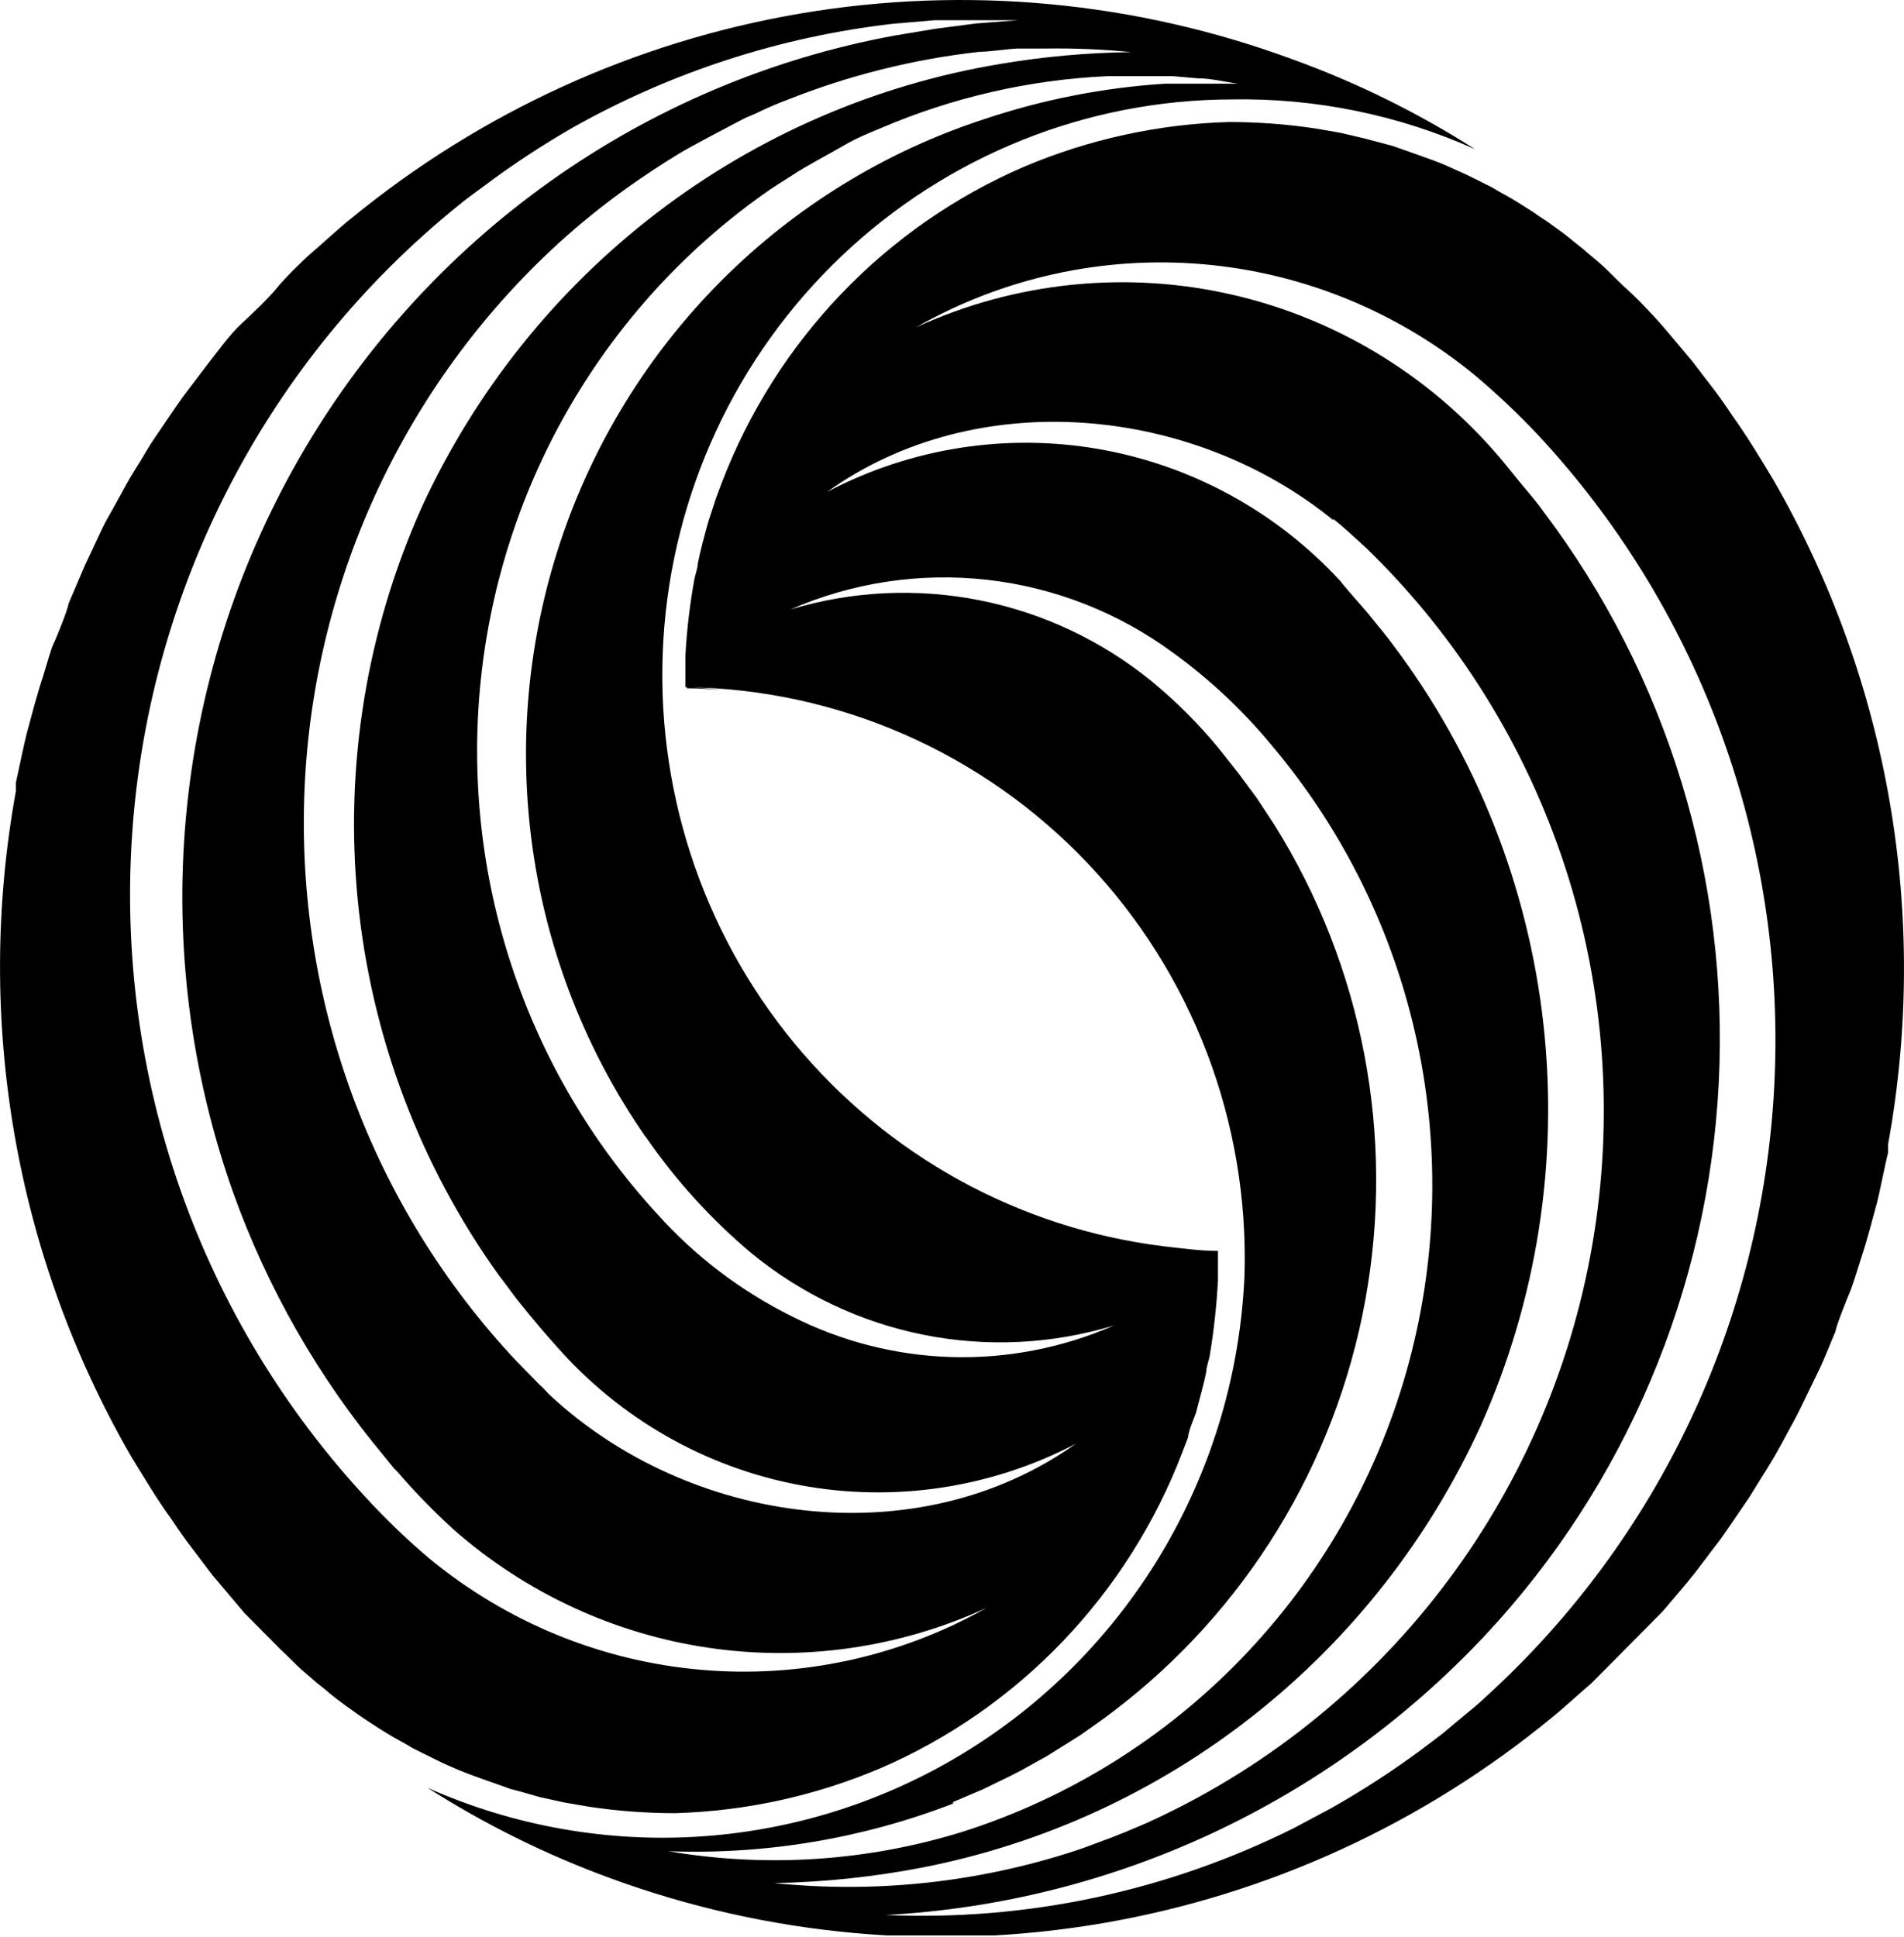 <svg
   fill="none"
   viewBox="0 0 62.974 64.054"
   height="64.054"
   width="62.974"
   version="1.1"
   id="svg23"
   sodipodi:docname="skiff-logo.svg"
   inkscape:version="1.2 (dc2aedaf03, 2022-05-15)"
   xmlns:inkscape="http://www.inkscape.org/namespaces/inkscape"
   xmlns:sodipodi="http://sodipodi.sourceforge.net/DTD/sodipodi-0.dtd"
   xmlns="http://www.w3.org/2000/svg"
   xmlns:svg="http://www.w3.org/2000/svg">
  <sodipodi:namedview
     id="namedview25"
     pagecolor="#ffffff"
     bordercolor="#000000"
     borderopacity="0.25"
     inkscape:showpageshadow="2"
     inkscape:pageopacity="0.0"
     inkscape:pagecheckerboard="0"
     inkscape:deskcolor="#d1d1d1"
     showgrid="false"
     inkscape:zoom="8.0674847"
     inkscape:cx="81.623954"
     inkscape:cy="32.16616"
     inkscape:window-width="2554"
     inkscape:window-height="1207"
     inkscape:window-x="0"
     inkscape:window-y="0"
     inkscape:window-maximized="1"
     inkscape:current-layer="svg23" />
  <g
     clip-path="url(#clip0_212_5812)"
     id="g16"
     transform="translate(-0.053,0.005)">
    <path
       fill="#000000"
       d="M 40.78,3.283 C 43.554,3.231 46.305,3.793 48.84,4.93 46.942,3.718 44.916,2.72 42.801,1.956 37.601,0.038 31.997,-0.485 26.537,0.44 21.077,1.365 15.949,3.704 11.655,7.23 11.385,7.431 10.668,8.095 10.386,8.332 10.104,8.569 9.458,9.209 9.211,9.517 8.964,9.825 8.412,10.358 8.036,10.702 7.66,11.046 7.202,11.686 6.955,11.994 L 6.11,13.108 C 5.886,13.416 5.369,14.187 5.158,14.495 4.946,14.803 4.805,15.075 4.711,15.218 4.617,15.36 4.406,15.716 4.347,15.81 c -0.059,0.095 -0.611,1.114 -0.752,1.351 -0.141,0.237 -0.564,1.185 -0.728,1.517 l -0.552,1.292 c 0,0.142 -0.423,1.185 -0.493,1.315 -0.07,0.13 -0.247,0.758 -0.341,1.067 -0.2,0.593 -0.376,1.28 -0.54,1.884 -0.094,0.367 -0.282,1.28 -0.364,1.647 v 0.284 c -1.371,7.543 -0.025,15.331 3.795,21.962 0.388,0.64 0.916,1.517 1.363,2.121 0.164,0.249 0.458,0.676 0.646,0.913 l 0.681,0.901 1.081,1.28 1.175,1.185 c 0.223,0.201 0.576,0.581 0.811,0.77 l 0.423,0.367 0.106,0.083 0.106,0.083 0.211,0.178 c 0.27,0.225 0.611,0.462 0.893,0.664 l 0.223,0.154 0.235,0.154 c 0.247,0.166 0.681,0.439 0.952,0.581 0.27,0.142 0.352,0.213 0.482,0.273 l 0.74,0.367 c 0.235,0.119 0.54,0.249 0.764,0.344 0.552,0.225 1.175,0.427 1.692,0.616 0.305,0.071 0.634,0.178 0.94,0.261 l 0.811,0.178 0.823,0.142 c 0.945,0.142 1.899,0.213 2.855,0.213 2.331,-0.068 4.629,-0.57 6.779,-1.482 2.27,-0.979 4.322,-2.406 6.037,-4.197 1.715,-1.791 3.058,-3.91 3.949,-6.232 l 0.2,-0.521 c 0,-0.178 0.2,-0.64 0.259,-0.806 0.106,-0.427 0.259,-0.936 0.341,-1.363 0,-0.154 0.094,-0.391 0.117,-0.545 0.136,-0.82 0.226,-1.647 0.27,-2.477 0,-0.19 0,-0.64 0,-0.842 v -0.13 c -0.611,0 -1.175,-0.083 -1.809,-0.154 C 33.758,40.618 29.394,38.215 26.322,34.491 23.25,30.767 21.702,26.001 21.993,21.165 22.283,16.329 24.391,11.787 27.886,8.465 31.381,5.142 36.001,3.289 40.804,3.283 Z M 14.263,51.544 C 13.539,50.931 12.852,50.274 12.207,49.576 9.471,46.639 7.367,43.163 6.028,39.365 4.689,35.568 4.144,31.531 4.428,27.511 4.711,23.49 5.817,19.573 7.676,16.005 9.534,12.437 12.105,9.296 15.227,6.779 15.462,6.578 15.838,6.317 16.073,6.139 17.012,5.435 17.992,4.79 19.01,4.207 22.275,2.372 25.869,1.208 29.584,0.782 L 30.958,0.664 h 1.386 1.375 L 32.345,0.77 30.982,0.948 29.631,1.173 c -4.095,0.755 -7.978,2.4 -11.38,4.82 -3.402,2.42 -6.242,5.557 -8.323,9.194 -2.081,3.637 -3.353,7.687 -3.728,11.869 -0.375,4.182 0.156,8.397 1.555,12.351 1.14,3.192 2.835,6.154 5.005,8.747 l 0.211,0.261 0.106,0.13 0.117,0.118 c 0.584,0.678 1.207,1.319 1.868,1.92 2.382,2.092 5.31,3.448 8.435,3.906 3.125,0.458 6.315,-8e-4 9.188,-1.322 -2.878,1.623 -6.174,2.337 -9.459,2.047 -3.285,-0.289 -6.408,-1.568 -8.963,-3.671 z m 3.959,-5.428 -0.211,-0.225 -0.117,-0.107 -0.787,-0.806 C 14.746,42.458 12.912,39.484 11.713,36.235 10.514,32.986 9.975,29.527 10.127,26.063 c 0.152,-3.464 0.993,-6.861 2.473,-9.991 1.48,-3.129 3.567,-5.927 6.14,-8.226 0.8,-0.709 1.644,-1.366 2.526,-1.967 0.493,-0.332 1.104,-0.735 1.621,-1.019 0.517,-0.284 1.175,-0.628 1.692,-0.901 0.2,-0.107 0.388,-0.166 0.576,-0.261 0.188,-0.095 0.705,-0.32 0.881,-0.379 2.061,-0.825 4.223,-1.367 6.427,-1.612 0.329,0 0.916,-0.095 1.245,-0.107 h 0.94 c 0.941,-0.014 1.883,0.026 2.82,0.119 -1.453,0.018 -2.902,0.148 -4.335,0.391 -4.125,0.685 -8.023,2.375 -11.354,4.924 -3.331,2.549 -5.995,5.879 -7.762,9.701 -1.838,4.086 -2.573,8.589 -2.129,13.054 0.444,4.465 2.05,8.732 4.655,12.368 0.2,0.249 0.529,0.723 0.74,0.972 0.352,0.439 0.799,0.972 1.175,1.387 2.098,2.391 4.927,4.007 8.039,4.591 3.112,0.584 6.328,0.103 9.138,-1.367 -5.252,3.733 -12.794,2.69 -17.412,-1.624 z m 3.184,-8.533 c 0.995,1.448 2.18,2.751 3.525,3.876 1.651,1.348 3.604,2.268 5.689,2.682 2.084,0.413 4.237,0.306 6.271,-0.311 -1.69,0.74 -3.521,1.096 -5.362,1.043 -1.842,-0.053 -3.649,-0.515 -5.294,-1.351 -1.684,-0.835 -3.195,-1.985 -4.453,-3.39 -2.163,-2.356 -3.803,-5.151 -4.807,-8.197 -1.005,-3.047 -1.352,-6.276 -1.018,-9.469 0.334,-3.193 1.341,-6.278 2.954,-9.046 1.613,-2.769 3.793,-5.157 6.396,-7.006 0.258,-0.19 0.658,-0.439 0.94,-0.616 0.517,-0.344 1.175,-0.676 1.68,-0.972 0.505,-0.296 0.869,-0.427 1.257,-0.593 2.374,-1.017 4.908,-1.599 7.484,-1.719 0.529,0 1.104,0 1.633,0 h 0.27 0.282 l 0.811,0.071 c 0.447,0 0.893,0.119 1.339,0.178 -0.446,0 -0.893,0 -1.351,0 h -1.069 c -2.048,0.131 -4.07,0.529 -6.015,1.185 -3.253,1.066 -6.213,2.886 -8.642,5.315 -2.429,2.429 -4.26,5.399 -5.345,8.671 -1.085,3.272 -1.395,6.755 -0.904,10.17 0.491,3.415 1.768,6.665 3.731,9.492 z"
       id="path10" />
    <path
       fill="#000000"
       d="m 23.427,22.756 -0.658,-0.059 v 0.059 c 0.509,0 1.014,0.035 1.516,0.107 z"
       id="path12" />
    <path
       fill="#000000"
       d="m 51.424,56.759 c 0.259,-0.202 0.987,-0.865 1.269,-1.102 l 1.175,-1.185 1.175,-1.185 c 0.27,-0.32 0.834,-0.972 1.081,-1.292 L 56.97,50.88 c 0.223,-0.308 0.74,-1.079 0.952,-1.387 l 0.446,-0.723 c 0.07,-0.095 0.305,-0.498 0.364,-0.593 0.059,-0.095 0.611,-1.102 0.74,-1.351 0.129,-0.249 0.576,-1.185 0.74,-1.517 0.165,-0.332 0.388,-0.913 0.552,-1.292 0,-0.13 0.423,-1.185 0.482,-1.315 0.059,-0.13 0.259,-0.758 0.352,-1.067 0.2,-0.593 0.376,-1.28 0.54,-1.884 0.094,-0.367 0.27,-1.28 0.364,-1.647 V 37.831 C 63.876,30.288 62.53,22.499 58.709,15.87 58.321,15.218 57.792,14.353 57.346,13.736 57.181,13.487 56.888,13.061 56.7,12.824 L 56.018,11.935 C 55.783,11.662 55.16,10.904 54.925,10.643 54.691,10.382 54.15,9.802 53.751,9.458 53.539,9.256 53.175,8.877 52.952,8.687 L 52.529,8.332 52.423,8.237 52.317,8.154 52.094,7.976 C 51.836,7.751 51.495,7.514 51.213,7.313 L 50.978,7.159 50.755,7.004 C 50.496,6.839 50.073,6.566 49.803,6.424 49.533,6.282 49.451,6.21 49.321,6.151 L 48.581,5.784 47.818,5.44 C 47.265,5.215 46.643,5.013 46.126,4.824 L 45.186,4.575 44.375,4.385 43.553,4.243 c -0.945,-0.142 -1.899,-0.213 -2.855,-0.213 -2.331,0.068 -4.629,0.57 -6.779,1.481 -2.27,0.979 -4.322,2.406 -6.037,4.197 -1.715,1.791 -3.058,3.91 -3.949,6.232 l -0.2,0.533 c -0.059,0.166 -0.2,0.628 -0.259,0.794 -0.117,0.427 -0.258,0.936 -0.341,1.363 0,0.154 -0.094,0.391 -0.117,0.545 -0.151,0.83 -0.249,1.67 -0.294,2.513 0,0.19 0,0.652 0,0.842 v 0.19 c 2.487,0.029 4.944,0.557 7.226,1.555 2.282,0.998 4.345,2.444 6.066,4.255 1.722,1.811 3.068,3.95 3.961,6.292 0.893,2.342 1.314,4.84 1.239,7.348 -0.135,3.16 -1.032,6.238 -2.614,8.969 -1.582,2.731 -3.8,5.03 -6.462,6.7 -2.663,1.67 -5.689,2.659 -8.816,2.882 -3.127,0.223 -6.261,-0.327 -9.13,-1.603 1.901,1.212 3.925,2.213 6.039,2.987 5.213,1.913 10.829,2.427 16.297,1.49 5.469,-0.937 10.602,-3.292 14.896,-6.835 z M 48.84,12.409 c 0.73,0.616 1.424,1.272 2.08,1.967 5.244,5.633 8.063,13.131 7.843,20.855 -0.22,7.724 -3.462,15.046 -9.018,20.366 -0.282,0.261 -0.74,0.711 -1.046,0.948 l -0.54,0.45 -0.282,0.237 -0.129,0.107 -0.705,0.533 c -0.947,0.7 -1.936,1.341 -2.961,1.92 L 42.836,60.456 C 38.651,62.542 34.012,63.529 29.348,63.325 36.897,62.918 44.002,59.6 49.192,54.056 53.815,49.099 56.545,42.649 56.898,35.852 57.25,29.056 55.203,22.354 51.119,16.936 50.872,16.581 50.543,16.213 50.273,15.882 L 50.062,15.621 49.956,15.49 49.85,15.36 C 47.547,12.545 44.388,10.574 40.862,9.753 37.336,8.933 33.64,9.308 30.347,10.821 c 2.883,-1.644 6.19,-2.372 9.49,-2.088 3.3,0.283 6.437,1.565 9.003,3.676 z m -4.699,4.741 c 0.376,0.296 0.752,0.652 1.104,0.972 3.02,2.929 5.281,6.562 6.584,10.579 1.303,4.017 1.608,8.295 0.889,12.459 -0.719,4.164 -2.441,8.086 -5.014,11.421 -2.573,3.336 -5.919,5.983 -9.743,7.709 l -0.588,0.249 -0.141,0.059 -0.153,0.059 -0.294,0.118 c -0.305,0.107 -0.869,0.332 -1.175,0.427 -3.208,1.048 -6.597,1.412 -9.951,1.067 1.657,-0.03 3.308,-0.205 4.934,-0.521 3.995,-0.785 7.749,-2.516 10.952,-5.05 3.203,-2.534 5.763,-5.8 7.47,-9.527 1.871,-4.169 2.591,-8.77 2.085,-13.318 -0.507,-4.548 -2.221,-8.873 -4.963,-12.519 -0.211,-0.296 -0.529,-0.664 -0.752,-0.948 -0.223,-0.284 -0.693,-0.782 -1.01,-1.185 -2.119,-2.296 -4.926,-3.826 -7.991,-4.357 -3.065,-0.531 -6.217,-0.033 -8.974,1.418 4.97,-3.556 12.101,-2.845 16.742,0.936 z m -12.571,42.441 0.975,-0.415 0.952,-0.462 c 0.364,-0.178 0.799,-0.439 1.175,-0.64 l 1.116,-0.699 c 0.317,-0.225 0.764,-0.533 1.069,-0.77 4.381,-3.318 7.363,-8.178 8.353,-13.613 C 46.2,37.556 45.126,31.944 42.202,27.271 L 41.626,26.394 41.003,25.553 40.345,24.723 c -0.664,-0.805 -1.404,-1.543 -2.209,-2.204 -1.65,-1.342 -3.599,-2.259 -5.678,-2.672 -2.08,-0.413 -4.228,-0.309 -6.259,0.302 2.05,-0.893 4.296,-1.23 6.516,-0.978 2.219,0.252 4.335,1.083 6.138,2.412 1.218,0.882 2.32,1.918 3.278,3.081 2.374,2.816 4.021,6.18 4.794,9.794 0.773,3.613 0.649,7.363 -0.361,10.916 -1.01,3.553 -2.876,6.799 -5.431,9.449 -2.555,2.65 -5.719,4.622 -9.212,5.74 -3.159,0.984 -6.503,1.208 -9.763,0.652 3.214,0.12 6.419,-0.416 9.422,-1.576 z"
       id="path14" />
  </g>
  <defs
     id="defs21">
    <clipPath
       id="clip0_212_5812">
      <rect
         fill="#ffffff"
         height="64"
         width="162.909"
         id="rect18"
         x="0"
         y="0" />
    </clipPath>
  </defs>
</svg>
